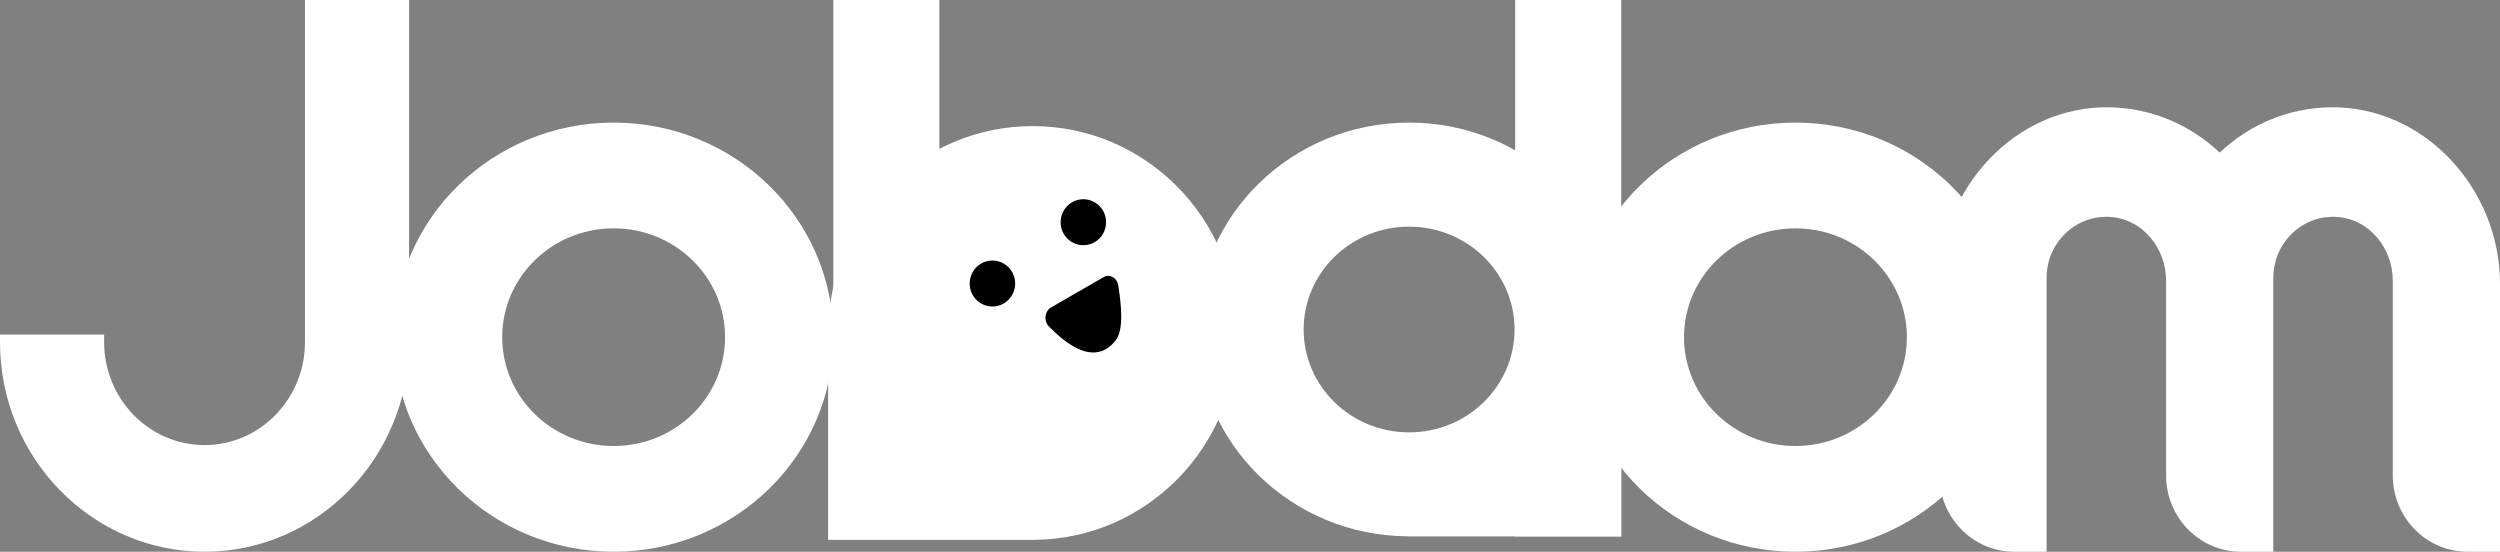 <svg width="145" height="32" viewBox="0 0 145 32" fill="none" xmlns="http://www.w3.org/2000/svg">
<rect x="0" y="0" width="145" height="32" fill="#808080" stroke="none"/>
<path d="M104.136 7.111C97.099 7.111 91.394 12.683 91.394 19.556C91.394 26.429 97.099 32 104.136 32C111.173 32 116.878 26.429 116.878 19.556C116.878 12.683 111.173 7.111 104.136 7.111ZM104.136 25.868C100.566 25.868 97.673 23.042 97.673 19.556C97.673 16.07 100.566 13.244 104.136 13.244C107.706 13.244 110.599 16.07 110.599 19.556C110.599 23.042 107.705 25.868 104.136 25.868Z" fill="white"/>
<path d="M35.591 7.111C28.554 7.111 22.849 12.683 22.849 19.556C22.849 26.429 28.554 32 35.591 32C42.629 32 48.334 26.429 48.334 19.556C48.334 12.683 42.629 7.111 35.591 7.111ZM35.591 25.868C32.022 25.868 29.128 23.042 29.128 19.556C29.128 16.07 32.022 13.244 35.591 13.244C39.161 13.244 42.054 16.07 42.054 19.556C42.054 23.042 39.161 25.868 35.591 25.868Z" fill="white"/>
<path d="M48.036 19.218C48.088 12.635 53.375 7.314 59.895 7.314C66.447 7.314 71.758 12.687 71.758 19.314C71.758 25.909 66.498 31.257 59.99 31.31V31.314H48.031V19.218H48.036Z" fill="white"/>
<path d="M94.025 19.015C93.971 12.432 88.488 7.111 81.727 7.111C74.932 7.111 69.424 12.484 69.424 19.111C69.424 25.706 74.879 31.054 81.628 31.106V31.111H94.03V19.015L94.025 19.015ZM81.727 25.077C78.349 25.077 75.611 22.406 75.611 19.111C75.611 15.817 78.349 13.146 81.727 13.146C85.105 13.146 87.843 15.817 87.843 19.111C87.843 22.406 85.105 25.077 81.727 25.077Z" fill="white"/>
<path d="M54.484 0H48.333V31.111H54.484V0Z" fill="white"/>
<path d="M94.03 0H87.879V31.111H94.03V0Z" fill="white"/>
<path d="M57.56 17.778C58.288 17.778 58.879 17.181 58.879 16.445C58.879 15.708 58.288 15.111 57.56 15.111C56.832 15.111 56.242 15.708 56.242 16.445C56.242 17.181 56.832 17.778 57.56 17.778Z" fill="black"/>
<path d="M62.834 14.222C63.562 14.222 64.152 13.625 64.152 12.889C64.152 12.153 63.562 11.556 62.834 11.556C62.106 11.556 61.516 12.153 61.516 12.889C61.516 13.625 62.106 14.222 62.834 14.222Z" fill="black"/>
<path d="M60.92 17.855L63.962 16.101C64.317 15.853 64.782 16.084 64.858 16.552C65.04 17.674 65.184 19.125 64.716 19.733C64.1 20.531 62.934 21.097 60.827 18.925C60.537 18.626 60.587 18.088 60.92 17.855Z" fill="black"/>
<path d="M138.781 27.569V16.272C138.781 14.424 137.463 12.771 135.663 12.592C133.597 12.386 131.851 14.046 131.851 16.114V32H129.97C127.575 32 125.633 30.016 125.633 27.569V16.272C125.633 14.424 124.314 12.771 122.514 12.592C120.449 12.386 118.703 14.046 118.703 16.114V32H116.822C114.426 32 112.484 30.016 112.484 27.569V16.456C112.484 10.912 116.925 6.122 122.351 6.224C124.743 6.269 126.992 7.195 128.742 8.853C130.492 7.195 132.741 6.269 135.133 6.224C140.559 6.122 145 10.912 145 16.456L145 32H143.118C140.723 32 138.781 30.016 138.781 27.569Z" fill="white"/>
<path d="M11.864 32C5.322 32 0 26.549 0 19.85V19.405H6.04V19.85C6.04 23.139 8.653 25.814 11.864 25.814C15.075 25.814 17.687 23.139 17.687 19.85V0H23.727V19.85C23.727 26.549 18.405 32 11.864 32Z" fill="white"/>
</svg>
